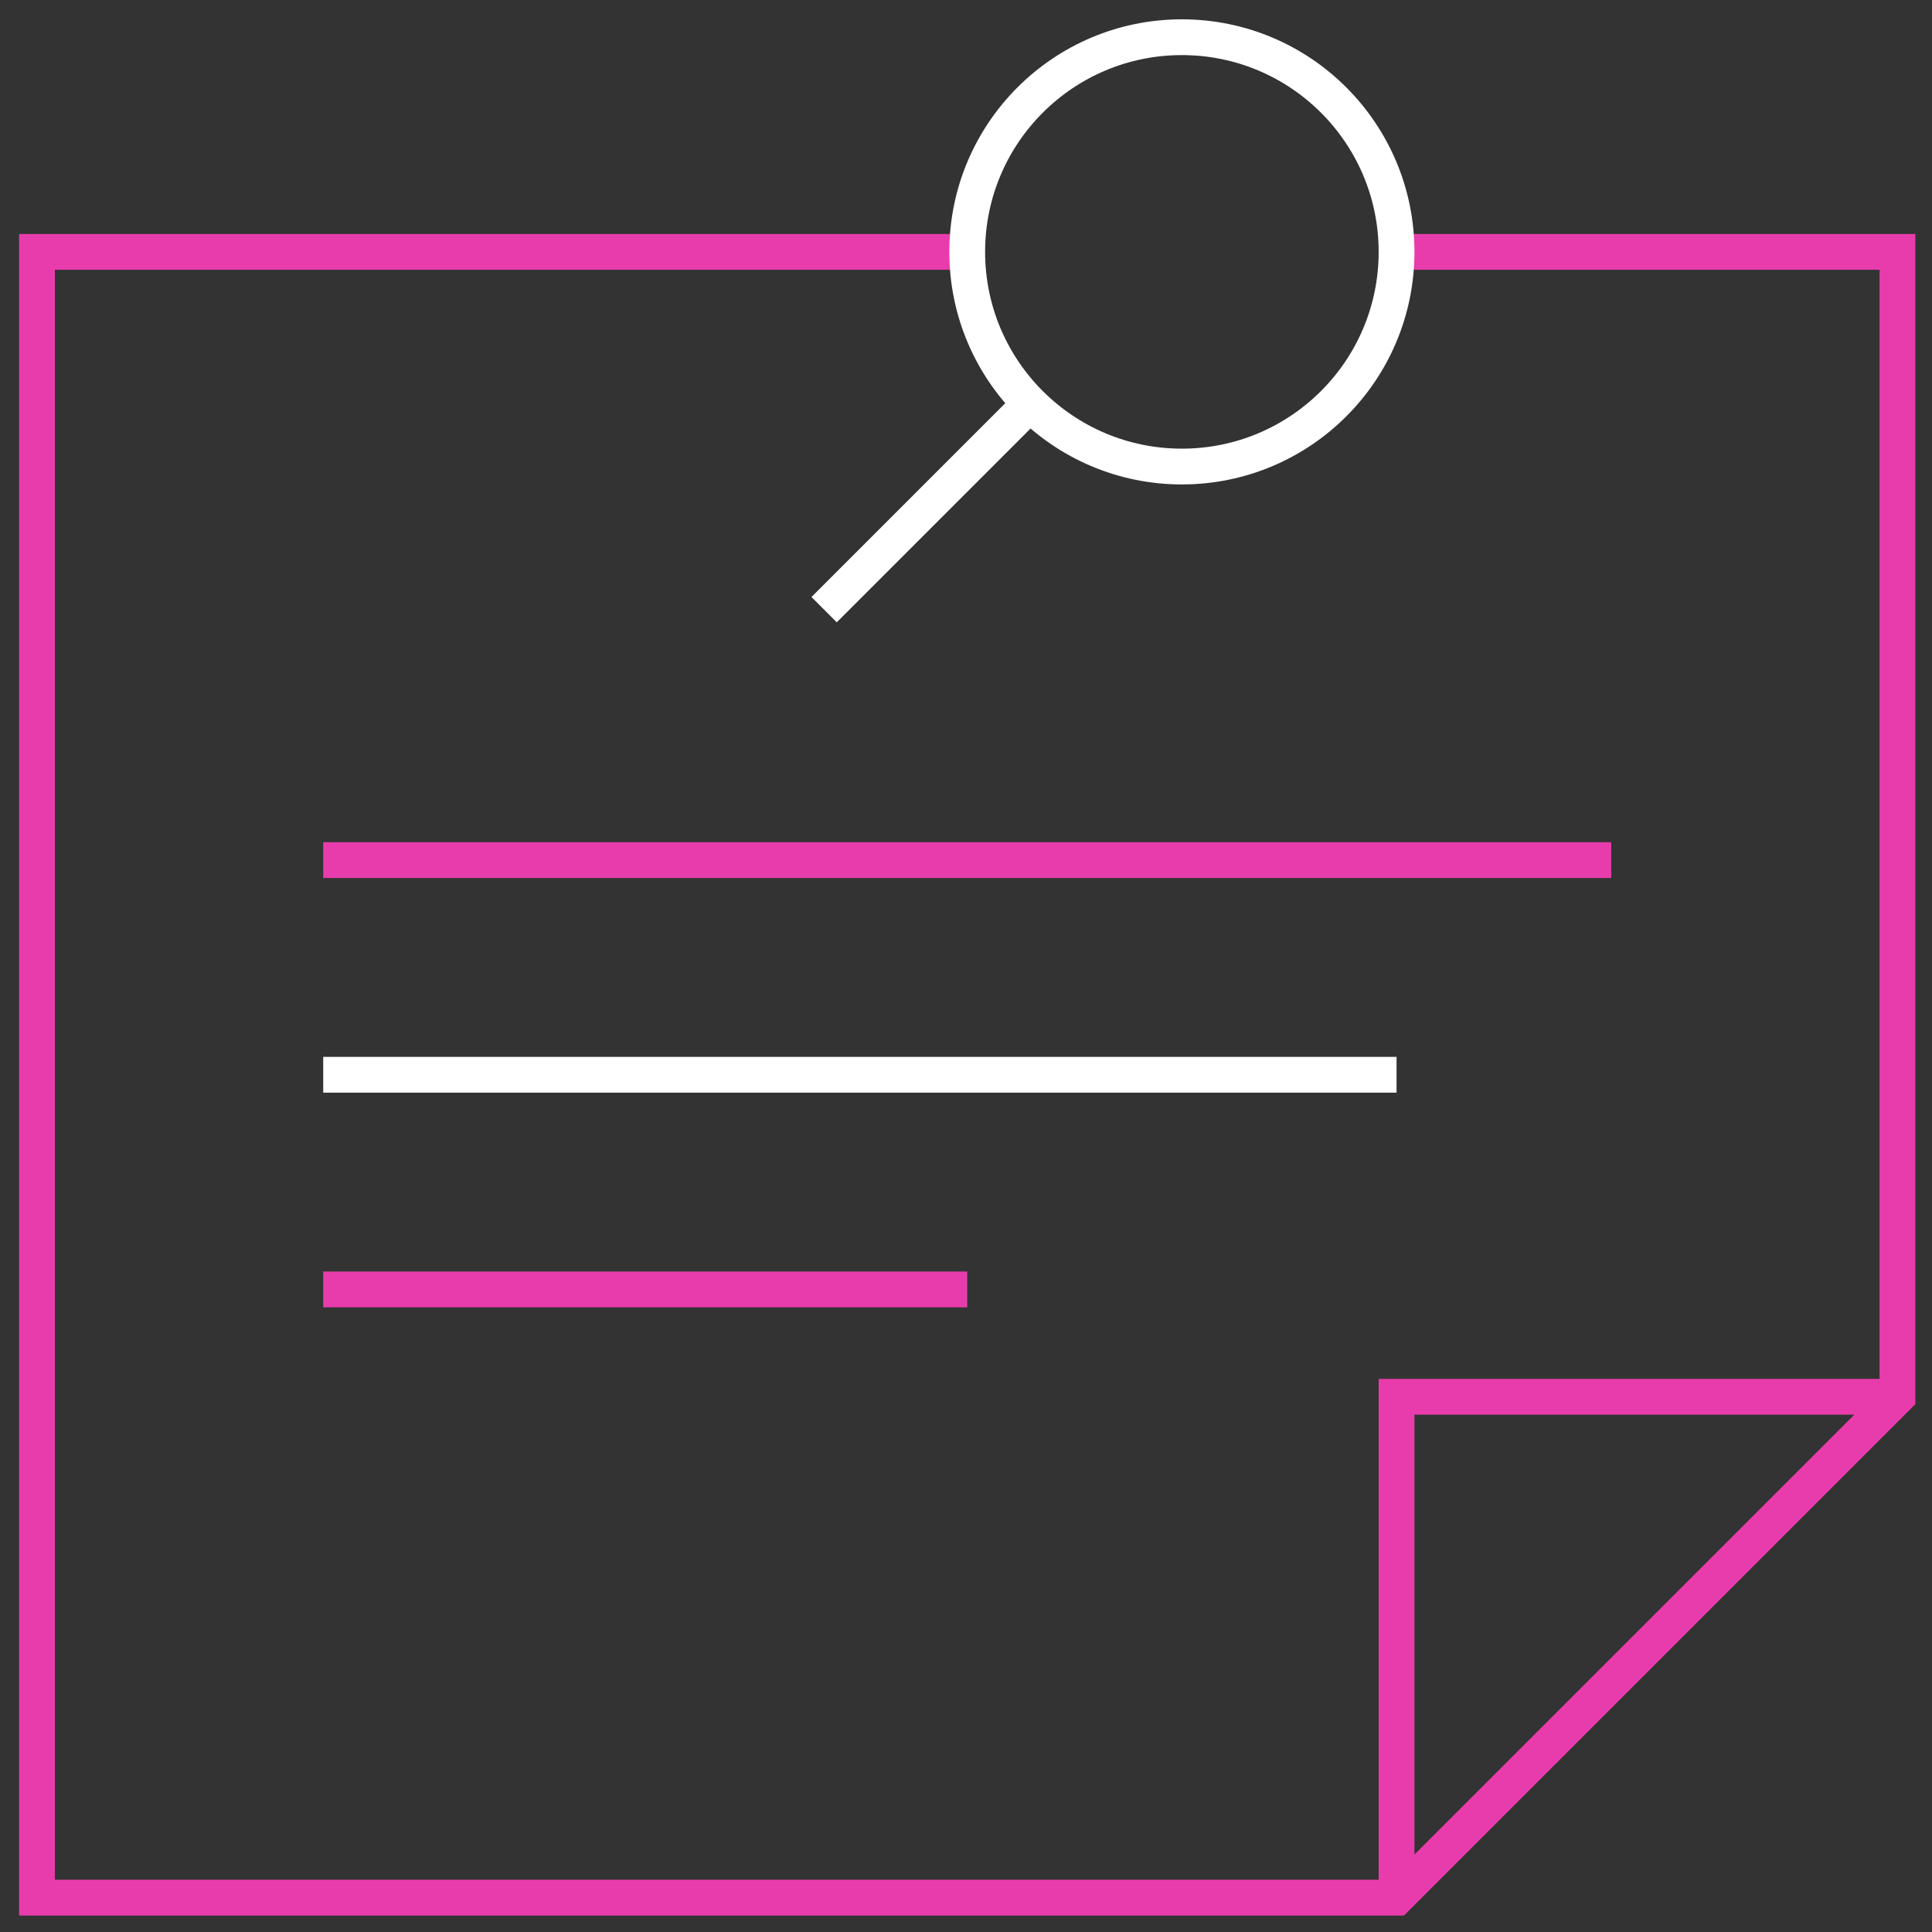 <svg width="54" height="54" viewBox="0 0 54 54" fill="none" xmlns="http://www.w3.org/2000/svg">
<rect x="0" y="0" width="54" height="54" fill="#333333" stroke="none"/>
<path d="M39.034 53.04V39.04H53.034" stroke="#E93CAC"/>
<path d="M9.034 24.04H45.034" stroke="#E93CAC"/>
<path d="M9.034 30.04H39.034" stroke="white"/>
<path d="M9.034 36.04H27.034" stroke="#E93CAC"/>
<path d="M39.034 7.04H53.034V39.04L39.034 53.04H1.034V7.04H27.034" stroke="#E93CAC"/>
<path d="M33.034 13.04C36.348 13.04 39.034 10.354 39.034 7.04C39.034 3.726 36.348 1.04 33.034 1.04C29.72 1.04 27.034 3.726 27.034 7.04C27.034 10.354 29.72 13.04 33.034 13.04Z" stroke="white"/>
<path d="M29.024 11.05L23.034 17.04" stroke="white"/>
</svg>
